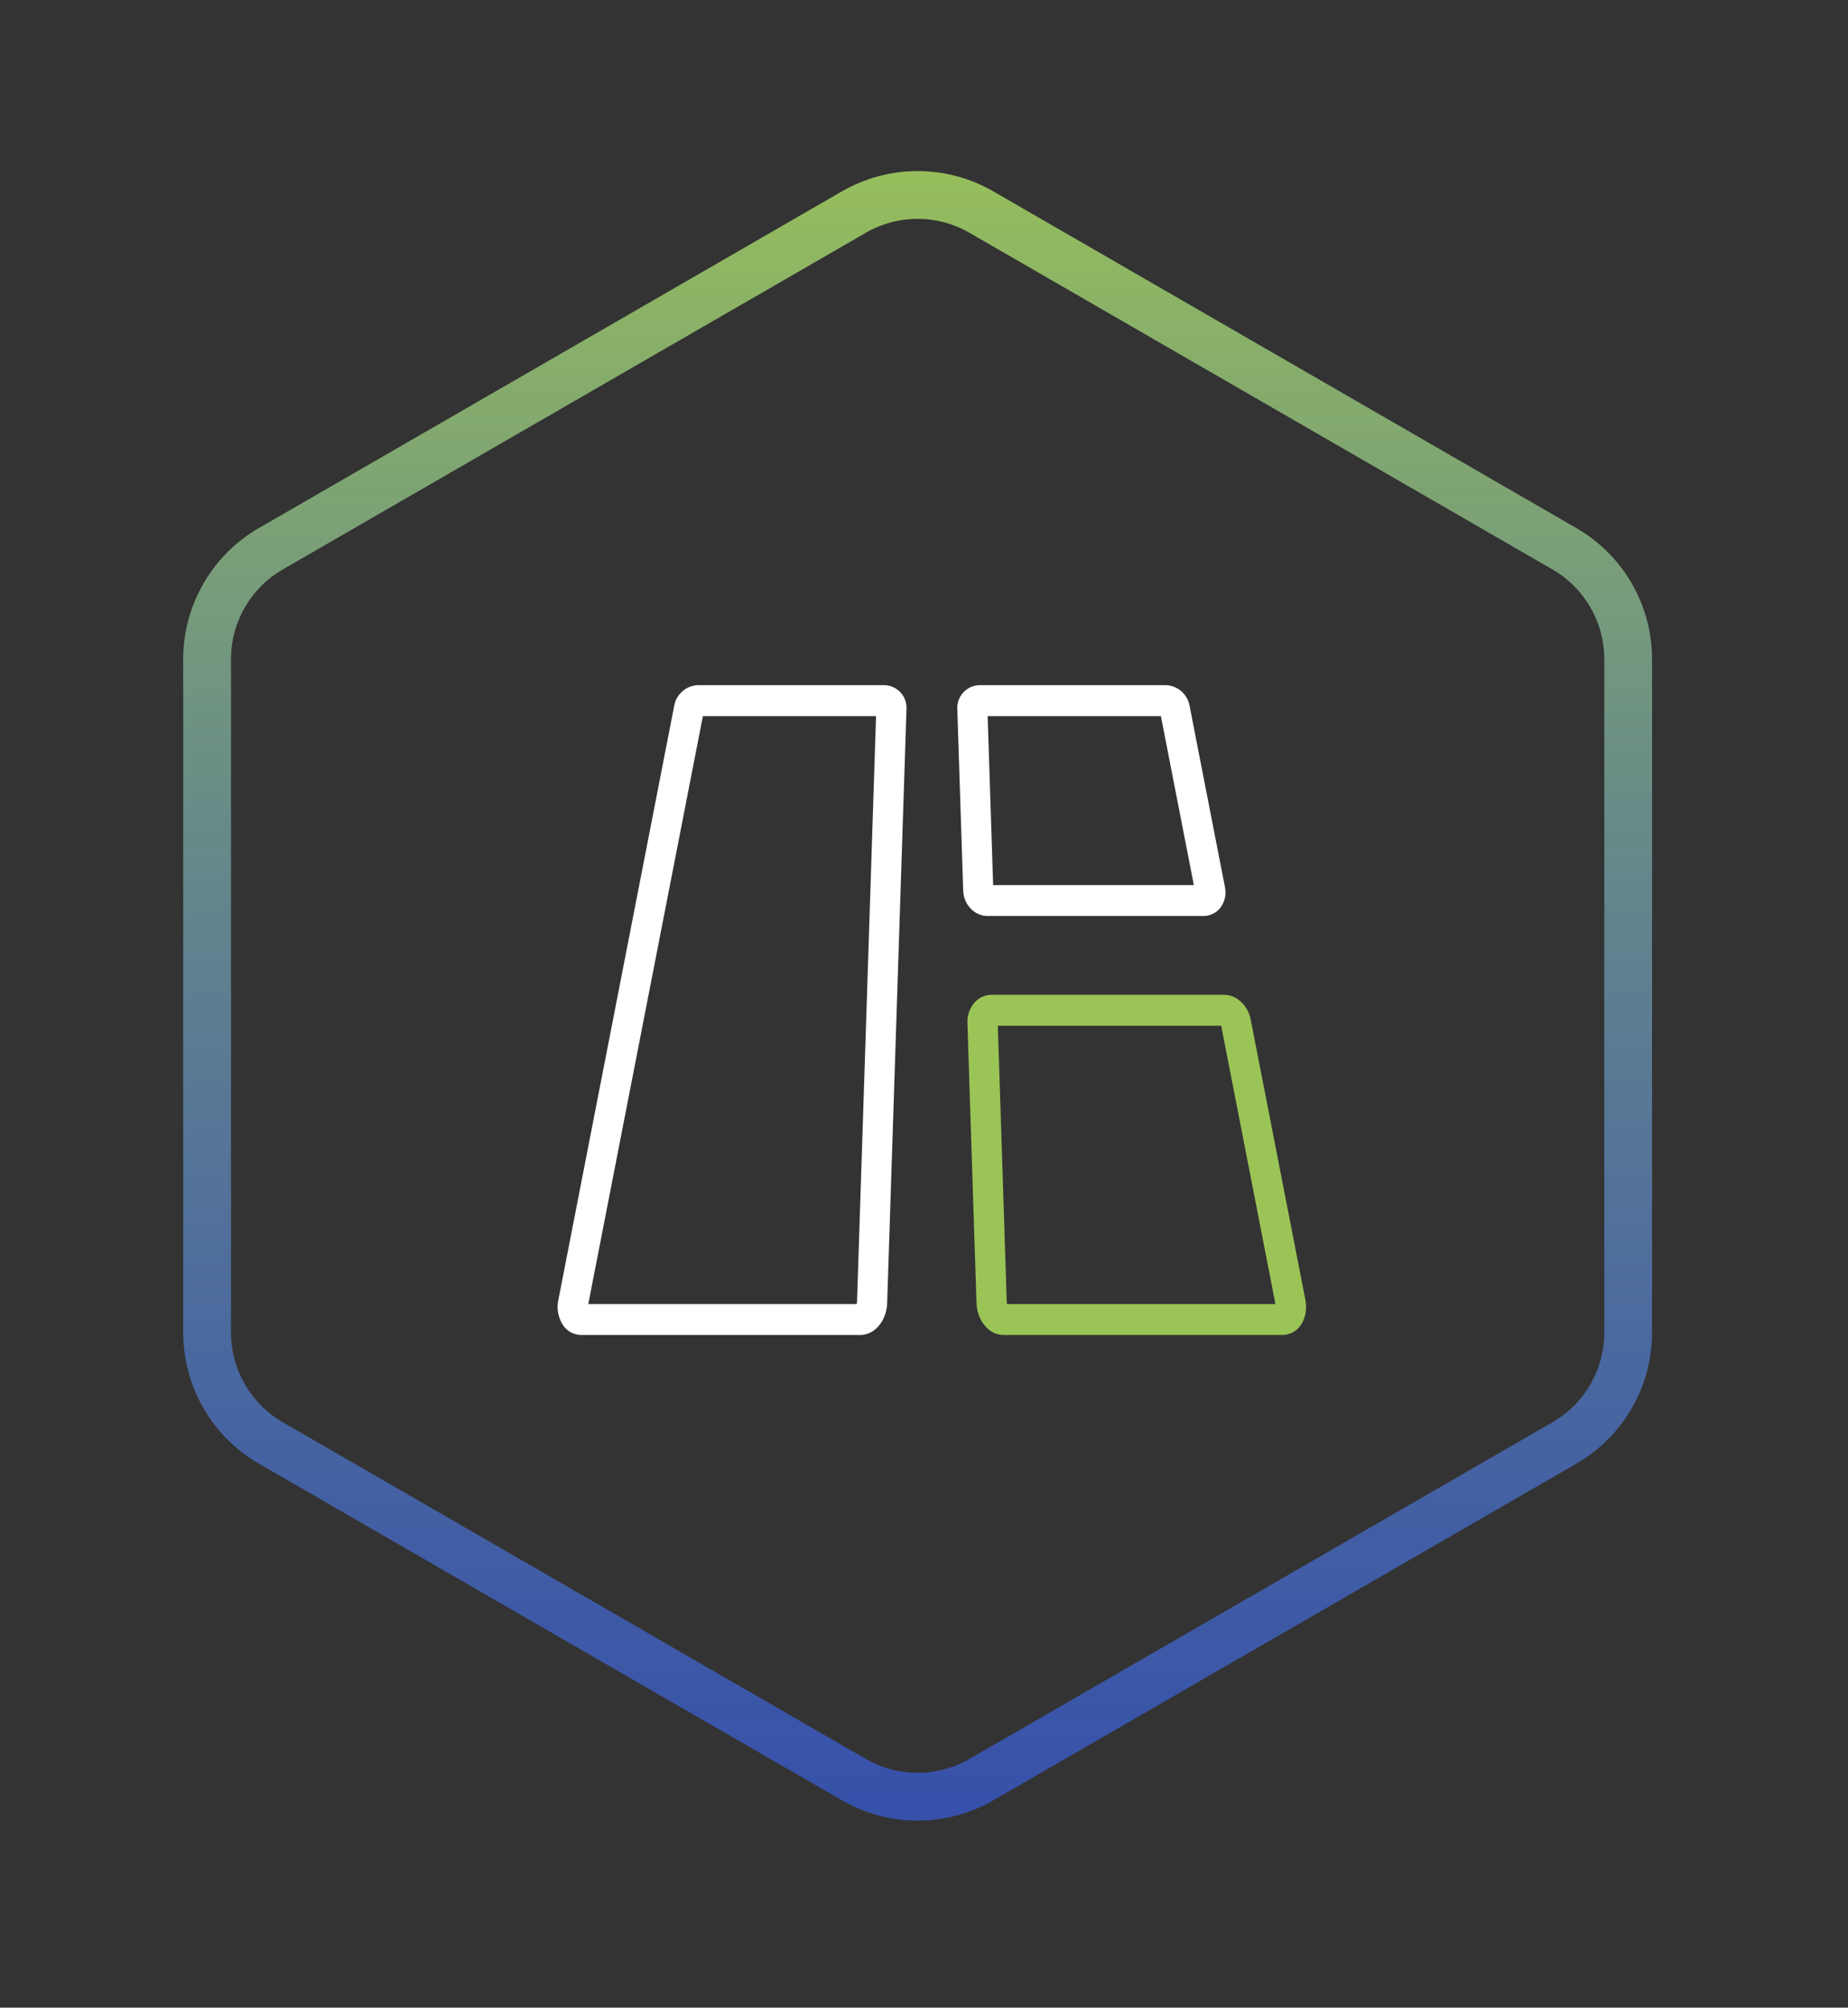 <svg width="116" height="126" viewBox="0 0 116 126" fill="none" xmlns="http://www.w3.org/2000/svg">
<rect x="0" y="0" width="116" height="126" fill="#333333" stroke="none"/>
<path fill-rule="evenodd" clip-rule="evenodd" d="M53.6 13.309C56.075 11.88 59.125 11.88 61.6 13.309L98.201 34.441C100.676 35.87 102.201 38.511 102.201 41.369V83.631C102.201 86.489 100.676 89.13 98.201 90.559L61.6 111.691C59.125 113.12 56.075 113.12 53.6 111.691L17 90.559C14.525 89.13 13 86.489 13 83.631V41.369C13 38.511 14.525 35.87 17 34.441L53.6 13.309Z" stroke="url(#paint0_linear)" stroke-width="3"/>
<path fill-rule="evenodd" clip-rule="evenodd" d="M56.901 44.492C56.911 44.301 56.881 44.11 56.815 43.93C56.749 43.75 56.647 43.586 56.516 43.447C56.385 43.307 56.227 43.196 56.051 43.119C55.876 43.042 55.687 43.002 55.496 43H43.817C43.461 43.011 43.119 43.143 42.848 43.374C42.577 43.605 42.392 43.921 42.325 44.271L35.058 81.536C34.987 81.829 34.981 82.134 35.04 82.43C35.098 82.725 35.22 83.005 35.397 83.249C35.526 83.414 35.691 83.549 35.88 83.641C36.068 83.734 36.275 83.782 36.485 83.783H53.997C54.745 83.783 55.381 83.186 55.604 82.346C55.652 82.164 55.681 81.971 55.688 81.77C55.688 81.767 55.688 81.763 55.688 81.76L56.901 44.492ZM61.053 57.139C61.236 57.293 61.452 57.404 61.685 57.455C61.78 57.476 61.878 57.487 61.979 57.487H75.537L75.54 57.49C75.743 57.49 75.944 57.444 76.127 57.355C76.31 57.266 76.471 57.137 76.597 56.978C76.737 56.795 76.836 56.584 76.887 56.358C76.906 56.276 76.918 56.192 76.923 56.108C76.923 56.105 76.923 56.103 76.924 56.101C76.925 56.083 76.925 56.065 76.926 56.047C76.929 55.922 76.917 55.797 76.891 55.675L74.666 44.271C74.598 43.92 74.413 43.603 74.141 43.372C73.868 43.141 73.525 43.01 73.168 43H61.492C61.301 43.003 61.112 43.044 60.938 43.121C60.763 43.198 60.606 43.31 60.475 43.449C60.344 43.588 60.242 43.752 60.176 43.931C60.11 44.11 60.081 44.301 60.09 44.492L60.461 55.899C60.478 56.401 60.708 56.848 61.053 57.139ZM74.938 55.55L72.87 44.943H61.995L62.34 55.547L62.347 55.55H74.938ZM53.773 81.84C53.775 81.835 53.776 81.83 53.777 81.825C53.781 81.811 53.784 81.797 53.786 81.783C53.791 81.758 53.794 81.732 53.795 81.707C53.795 81.704 53.795 81.701 53.796 81.698C53.796 81.698 53.796 81.697 53.796 81.696L54.99 44.943H44.121L36.927 81.84H53.773Z" fill="white"/>
<path d="M80.504 83.783H62.989C62.077 83.783 61.331 82.893 61.295 81.76L60.725 64.2C60.704 63.72 60.873 63.25 61.196 62.894C61.329 62.749 61.49 62.634 61.67 62.554C61.849 62.475 62.043 62.434 62.24 62.433H76.838C77.62 62.433 78.334 63.096 78.506 63.979L81.932 81.536C82.06 82.192 81.932 82.817 81.589 83.249C81.46 83.414 81.296 83.548 81.108 83.64C80.92 83.733 80.714 83.782 80.504 83.783ZM63.213 81.84H80.059L76.656 64.376H62.634L63.194 81.696C63.194 81.744 63.203 81.792 63.216 81.84H63.213Z" fill="#9BC456"/>
<defs>
<linearGradient id="paint0_linear" x1="57.6" y1="6.594" x2="57.6" y2="118.406" gradientUnits="userSpaceOnUse">
<stop stop-color="#9BC456"/>
<stop offset="1" stop-color="#345FFA" stop-opacity="0.6"/>
</linearGradient>
</defs>
</svg>
